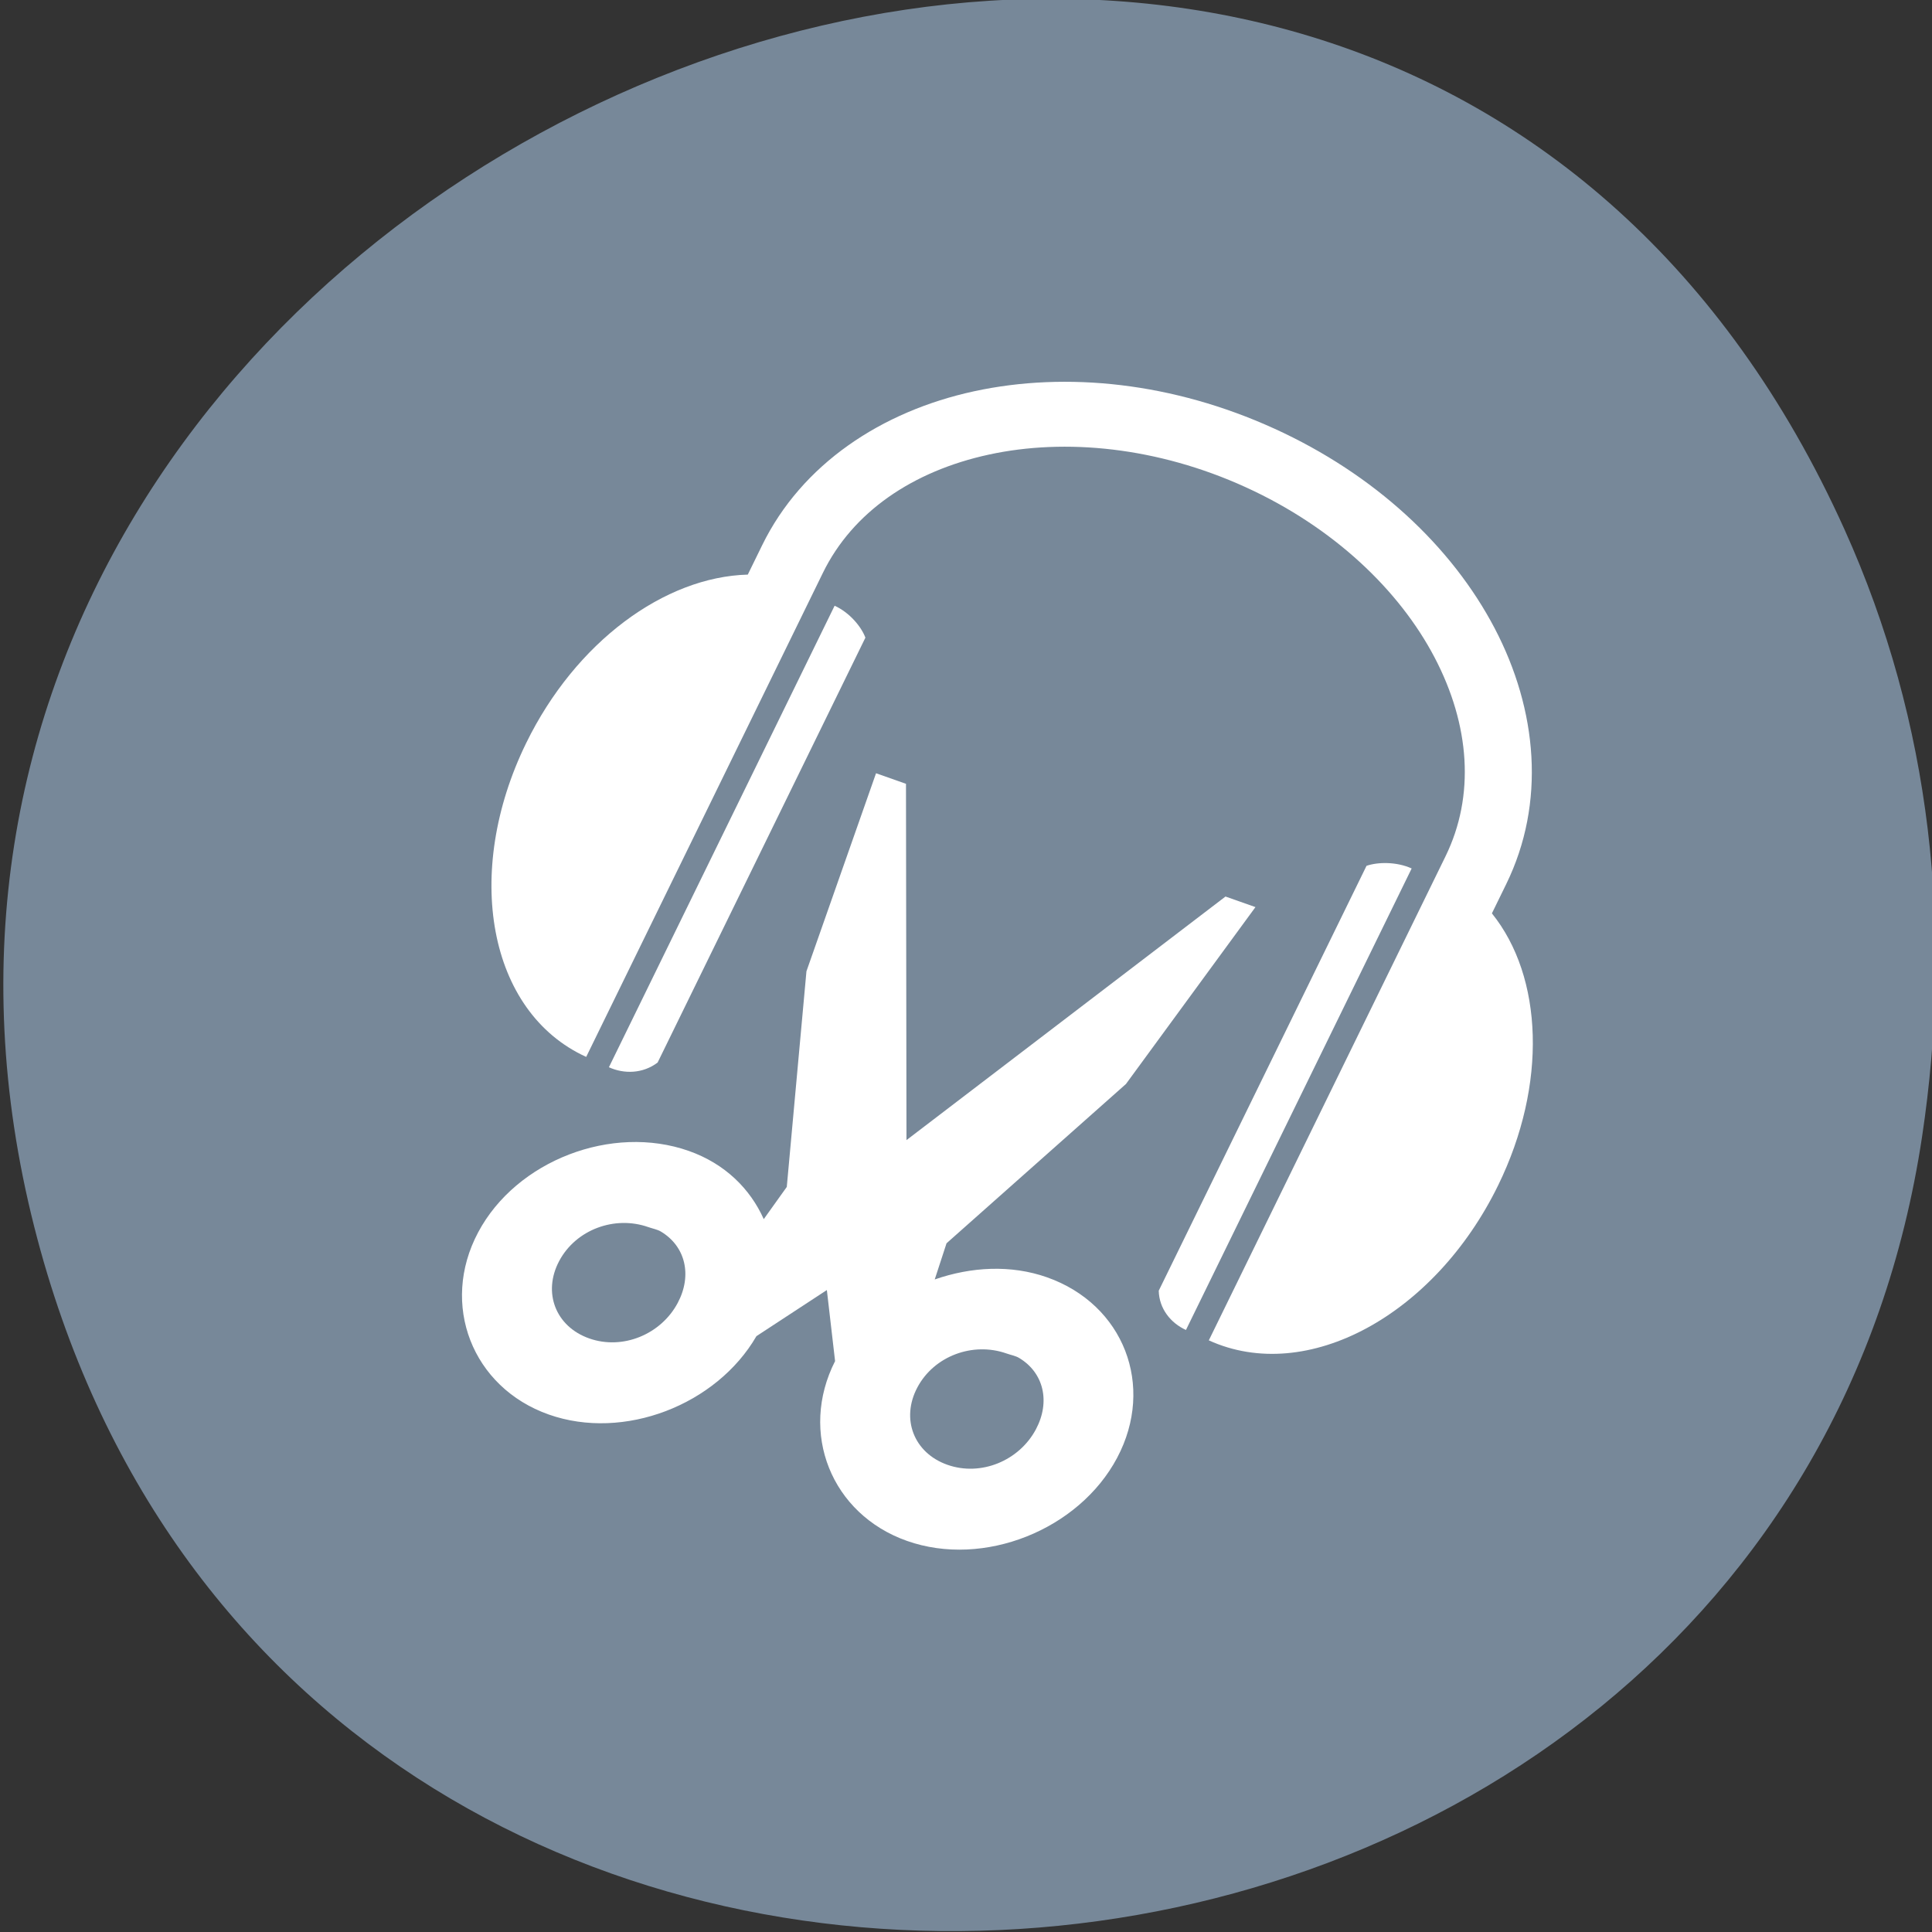 <svg xmlns="http://www.w3.org/2000/svg" viewBox="0 0 256 256"><rect x="0" y="0" width="256" height="256" fill="#333333" stroke="none"/><g transform="translate(0 -796.36)"><path d="m -429.05 1690.33 c 82.81 -118.52 -92.98 -254.32 -190.53 -157.75 -91.91 90.99 16.16 248.06 130.53 203.87 23.862 -9.219 44.801 -24.363 60 -46.12 z" transform="matrix(0.517 -0.929 0.896 0.536 -1048.33 -438.13)" style="fill:#789;color:#000"/><g style="fill:#fff"><path d="m -9376.06 4841.2 l 0.75 5 l 2 5 l -0.156 0.906 c -0.627 -0.574 -1.44 -0.938 -2.344 -0.938 -1.921 0 -3.5 1.579 -3.5 3.5 0 1.921 1.579 3.531 3.5 3.531 1.9 0 3.496 -1.576 3.531 -3.469 l 0.969 -1.531 l 0.969 1.594 c 0.07 1.863 1.622 3.406 3.5 3.406 1.921 0 3.531 -1.61 3.531 -3.531 0 -1.921 -1.61 -3.5 -3.531 -3.5 -0.904 0 -1.717 0.363 -2.344 0.938 l -0.125 -0.906 l 2 -5 l 0.75 -5 h -0.75 l -4 8 l -4 -8 z m -0.062 12 c 0.098 -0.019 0.207 0 0.313 0 0.84 0 1.5 0.628 1.5 1.469 0 0.84 -0.66 1.5 -1.5 1.5 -0.84 0 -1.469 -0.66 -1.469 -1.5 0 -0.735 0.47 -1.334 1.156 -1.469 z m 8.969 0 c 0.098 -0.019 0.208 0 0.313 0 0.84 0 1.5 0.628 1.5 1.469 0 0.84 -0.66 1.5 -1.5 1.5 -0.84 0 -1.469 -0.66 -1.469 -1.5 0 -0.735 0.47 -1.334 1.156 -1.469 z" transform="matrix(-5.292 -1.867 -2.638 4.968 -36680.67 -40639.63)"/><path d="m 168.82 853.14 c -13.343 -6.075 -27.477 -7.595 -39.754 -4.933 -12.277 2.662 -22.83 9.664 -28.08 20.407 l -1.899 3.883 c -11.04 0.299 -22.81 8.915 -29.361 22.311 -8.385 17.15 -5.08 35.665 7.948 41.596 l 31.36 -64.13 c 3.934 -8.05 11.871 -13.484 22.01 -15.682 10.136 -2.198 22.34 -0.992 33.985 4.31 11.645 5.302 20.369 13.625 25.06 22.571 4.686 8.946 5.381 18.315 1.446 26.36 l -31.36 64.13 c 13.03 5.932 29.944 -3.381 38.33 -20.527 6.551 -13.395 5.962 -27.637 -0.82 -36.05 l 1.899 -3.883 c 5.254 -10.743 4.145 -23.05 -1.531 -33.89 -5.676 -10.836 -15.878 -20.395 -29.22 -26.47 z m -58.23 23.485 l -29.906 61.15 c 2.01 0.916 4.499 0.861 6.454 -0.622 l 27.532 -56.3 c -0.531 -1.429 -2.069 -3.315 -4.081 -4.231 z m 76.46 34.81 c -2.01 -0.916 -4.499 -0.861 -5.979 -0.349 l -27.532 56.3 c 0.057 2.399 1.594 4.286 3.606 5.202 l 29.906 -61.15 z"/></g></g></svg>